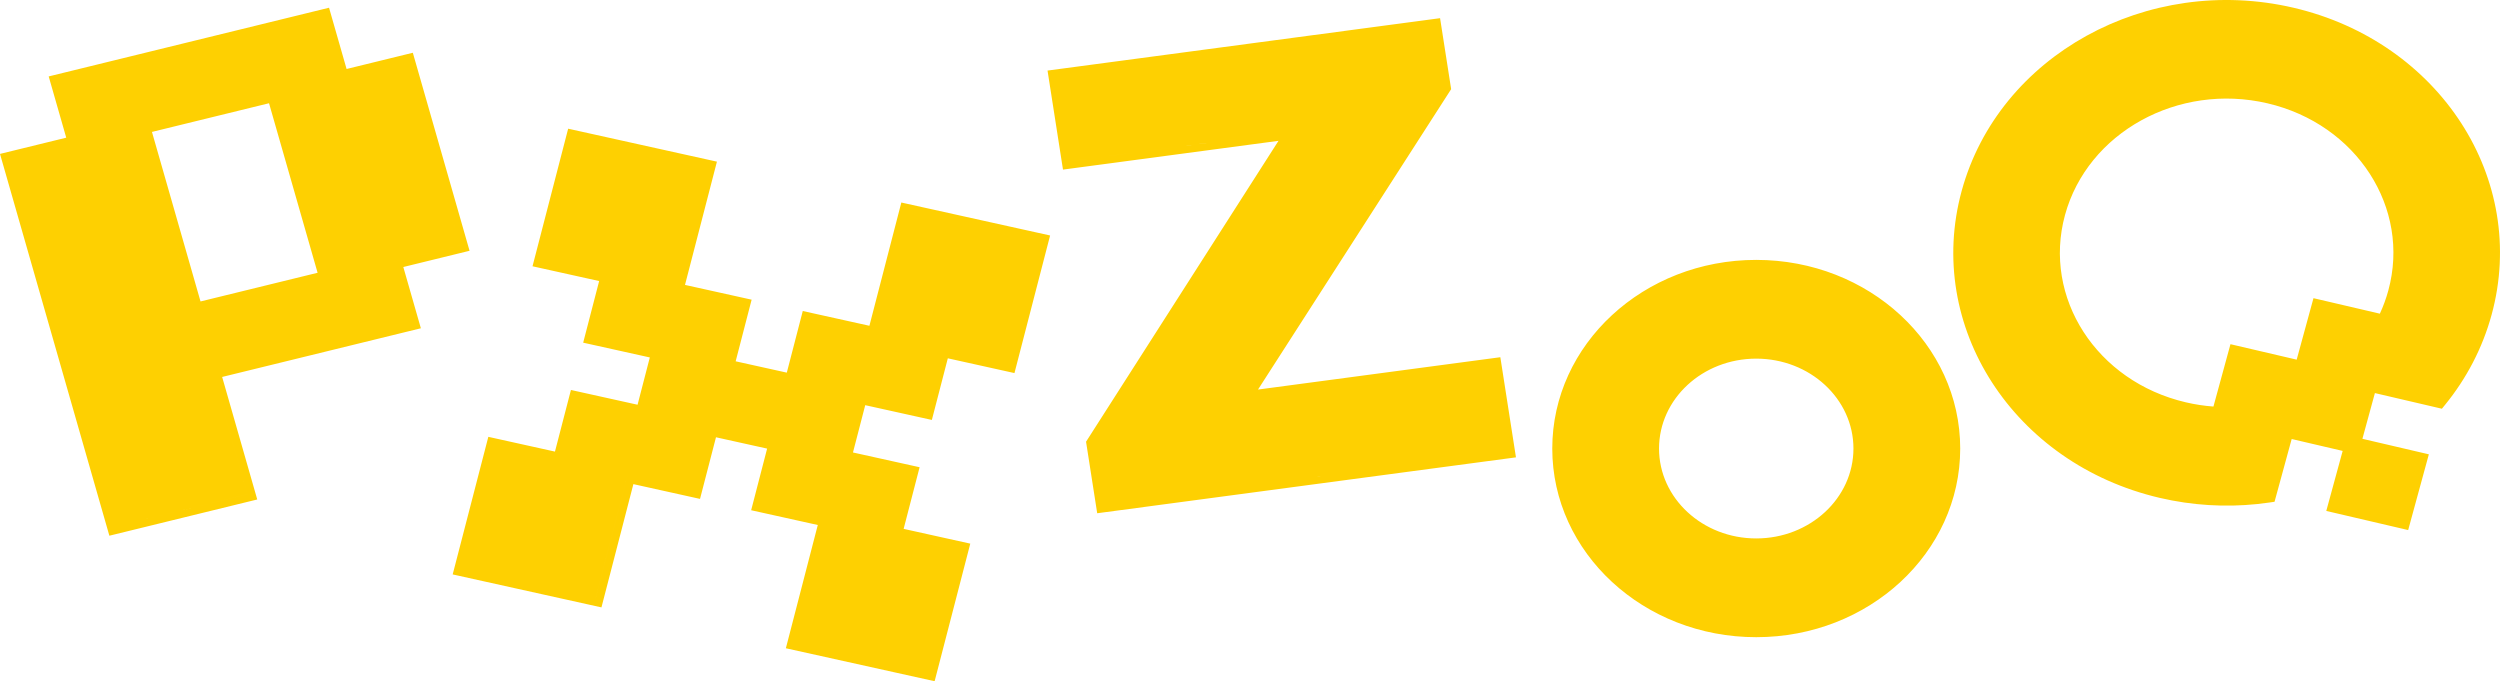 <svg width="378" height="103" viewBox="0 0 378 103" fill="none" xmlns="http://www.w3.org/2000/svg">
<path fill-rule="evenodd" clip-rule="evenodd" d="M359.084 59.434L369.215 61.799L369.696 61.208C372.91 57.261 375.344 52.669 376.733 47.582C382.32 27.118 368.912 6.339 346.785 1.172C324.658 -3.995 302.191 8.405 296.604 28.869C291.017 49.334 304.425 70.112 326.552 75.279C331.504 76.435 336.475 76.712 341.271 76.214C341.892 76.15 342.511 76.072 343.126 75.982L343.911 75.867L346.502 66.378L354.211 68.178L351.733 77.253L364.115 80.145L367.242 68.694L357.196 66.347L359.084 59.434ZM345.629 65.025L345.627 65.03L342.938 74.882C342.34 74.969 341.74 75.044 341.137 75.107C341.74 75.045 342.34 74.969 342.938 74.882L345.627 65.03L345.629 65.025ZM355.708 67.247L355.674 67.371L355.708 67.247ZM355.733 67.155L355.674 67.371L355.733 67.155ZM337.246 52.041L347.258 54.379L349.797 45.084L359.835 47.428C360.351 46.314 360.78 45.148 361.111 43.934C364.52 31.449 356.34 18.772 342.84 15.62C329.341 12.467 315.635 20.033 312.226 32.517C308.817 45.002 316.997 57.679 330.497 60.831C331.89 61.157 333.286 61.368 334.671 61.471L337.246 52.041ZM52.404 10.431L49.751 1.168L7.362 11.555L10.015 20.817L0 23.271L16.537 81L38.896 75.521L33.589 56.996L63.635 49.635L60.981 40.372L70.996 37.918L62.419 7.977L52.404 10.431ZM17.393 79.637L17.393 79.637L37.423 74.73L32.116 56.205L62.161 48.843L59.508 39.581L69.523 37.127L61.563 9.339L61.563 9.339L64.216 18.602L66.87 27.864L69.523 37.126L59.508 39.58L62.161 48.843L52.146 51.297L42.131 53.751L32.116 56.205L34.77 65.467L37.423 74.729L27.408 77.183L17.393 79.637ZM51.548 11.793L48.895 2.531L48.895 2.531L51.548 11.793L51.548 11.793ZM108.399 24.442L85.905 19.458L80.516 40.261L90.591 42.494L88.177 51.812L98.252 54.045L96.4 61.196L86.325 58.963L83.91 68.281L73.835 66.049L68.446 86.852L90.939 91.837L95.767 73.2L105.843 75.433L108.257 66.115L115.989 67.828L113.575 77.146L123.65 79.379L118.822 98.016L141.316 103L146.706 82.197L136.63 79.964L139.044 70.646L128.969 68.413L130.822 61.262L140.897 63.494L143.311 54.176L153.386 56.409L158.776 35.605L136.282 30.621L131.454 49.257L121.379 47.025L118.965 56.343L111.232 54.629L113.646 45.311L103.571 43.078L108.399 24.442ZM90.048 90.493L92.462 81.175L94.876 71.857L94.877 71.857L90.049 90.494L90.048 90.493ZM104.952 74.09L107.366 64.771L107.366 64.772L104.952 74.09L104.952 74.09ZM140.425 101.657L140.425 101.657L142.839 92.338L140.425 101.657ZM135.178 80.788L137.592 71.469L137.592 71.469L135.178 80.788L135.178 80.788ZM145.253 83.02L145.253 83.02L142.839 92.338L145.253 83.02ZM129.931 59.919L127.517 69.237L127.517 69.237L129.931 59.919L129.931 59.919ZM140.006 62.151L142.42 52.833L142.42 52.833L140.006 62.151L140.006 62.151ZM152.495 55.066L152.496 55.066L154.91 45.747L157.324 36.429L157.324 36.429L154.91 45.747L152.495 55.066ZM109.78 55.453L112.194 46.135L112.194 46.135L109.78 55.453L109.78 55.453ZM102.119 43.903L106.947 25.266L106.947 25.266L104.533 34.584L102.119 43.902L102.119 43.903ZM164.21 66.787L165.897 77.603L229.213 69.152L226.851 54.011L190.21 58.901L219.414 13.481L217.739 2.749L158.387 10.67L160.723 25.643L193.309 21.294L164.21 66.787ZM227.848 68.209L166.918 76.341L166.918 76.341L227.849 68.209L227.848 68.209ZM187.885 60.337L218.161 13.251L218.161 13.25L187.885 60.337L187.885 60.337ZM161.743 24.382L161.743 24.381L195.627 19.859L195.627 19.859L161.743 24.382ZM40.677 15.61L48.02 41.243L30.319 45.58L22.976 19.947L40.677 15.61ZM29.463 46.942L21.503 19.155L41.533 14.247L41.533 14.247L31.518 16.701L21.503 19.155L24.156 28.417L26.809 37.68L29.463 46.942L29.463 46.942ZM265.543 96.342C282.576 96.342 296.384 83.572 296.384 67.819C296.384 52.066 282.576 39.296 265.543 39.296C248.51 39.296 234.703 52.066 234.703 67.819C234.703 83.572 248.51 96.342 265.543 96.342ZM280.241 67.819C280.241 75.326 273.66 81.412 265.543 81.412C257.426 81.412 250.846 75.326 250.846 67.819C250.846 60.312 257.426 54.226 265.543 54.226C273.66 54.226 280.241 60.312 280.241 67.819ZM256 56.054C252.139 58.737 249.641 63.008 249.641 67.819C249.641 69.85 250.086 71.784 250.891 73.544C250.086 71.784 249.641 69.85 249.641 67.819C249.641 63.008 252.139 58.737 256 56.054Z" fill="#FED001"/>
</svg>
